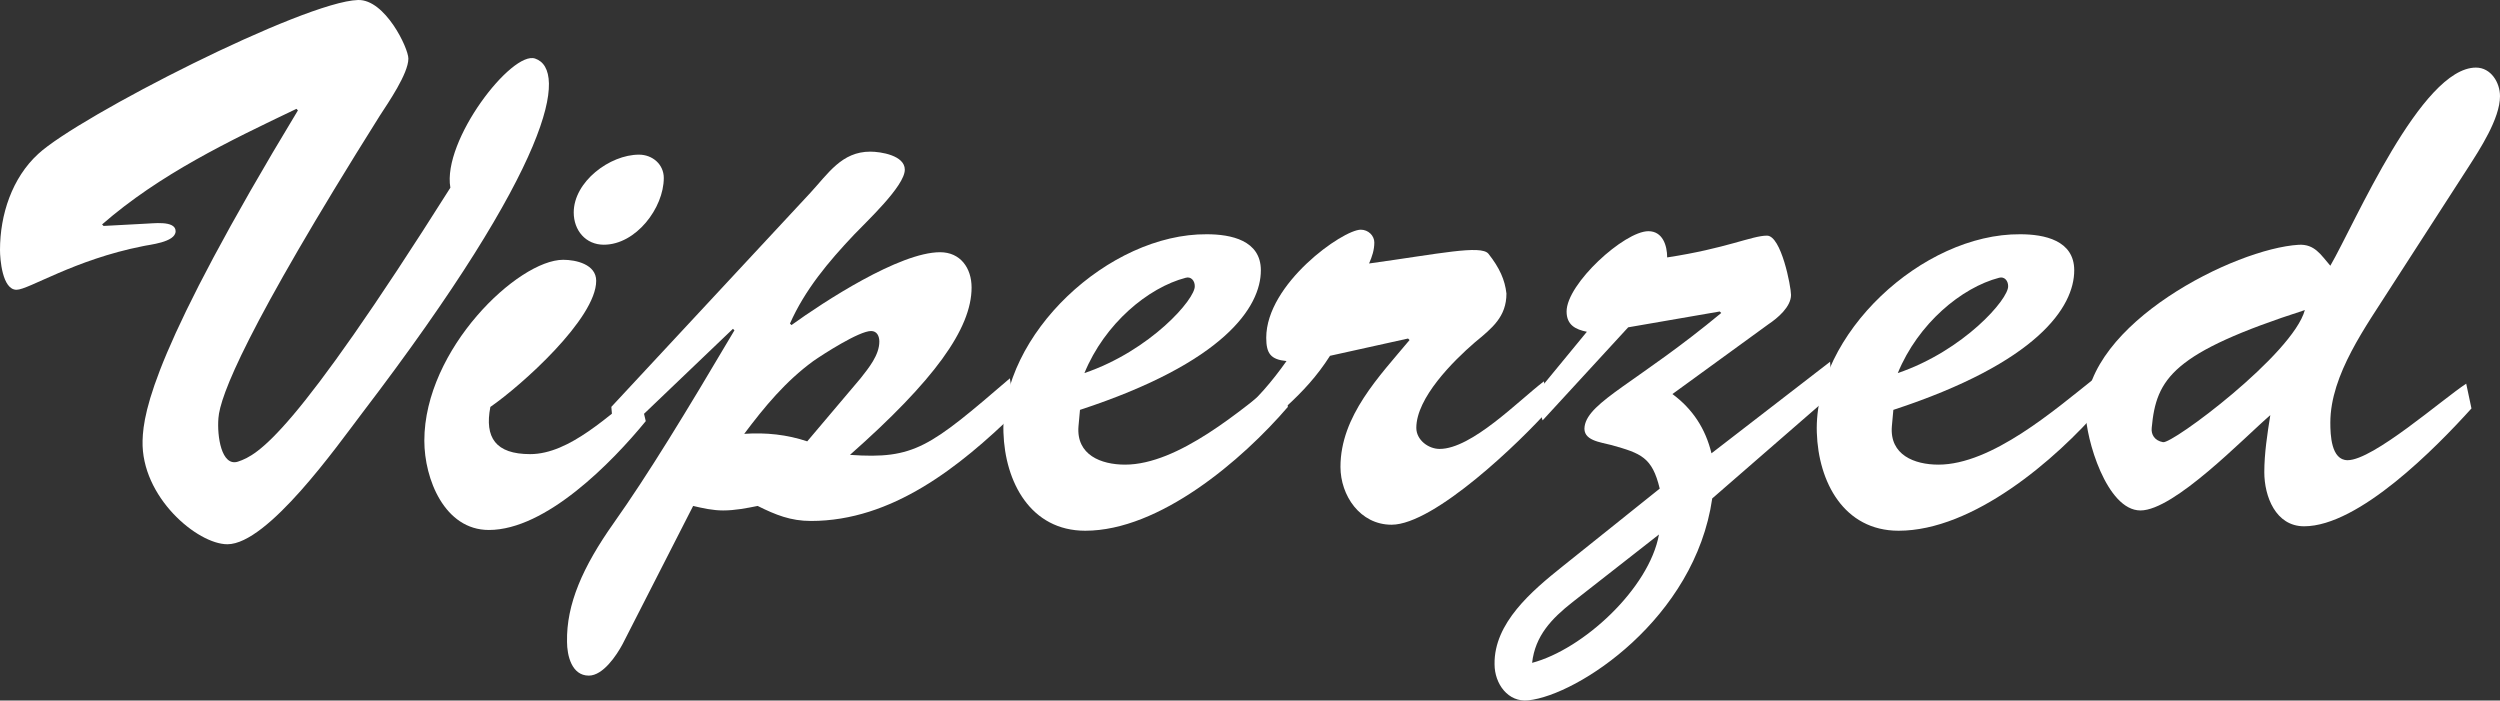 <?xml version="1.0" encoding="utf-8"?>
<!-- Generator: Adobe Illustrator 22.0.1, SVG Export Plug-In . SVG Version: 6.00 Build 0)  -->
<svg version="1.1" id="Layer_1" xmlns="http://www.w3.org/2000/svg" xmlns:xlink="http://www.w3.org/1999/xlink" x="0px" y="0px"
	 viewBox="0 0 39.945 11.193" enable-background="new 0 0 39.945 11.193" xml:space="preserve">
<rect x="0" y="0" width="39.945" height="11.193" fill="#333333" stroke="none"/>
<g>
	<path fill="#FFFFFF" d="M2.327,3.574c0.096,0,0.479-0.06,0.479,0.12c0,0.18-0.432,0.216-0.527,0.24
		C1.187,4.15,0.456,4.63,0.264,4.63C0.036,4.63,0,4.138,0,3.994C0,3.43,0.192,2.843,0.611,2.459C1.259,1.86,4.857,0.024,5.721,0
		c0.432-0.012,0.804,0.768,0.804,0.936c0,0.24-0.324,0.708-0.456,0.912C3.922,5.265,3.514,6.333,3.49,6.681
		C3.466,6.968,3.538,7.46,3.802,7.376c0.324-0.108,0.888-0.408,3.394-4.377C7.064,2.243,8.179,0.804,8.551,0.936
		c0.528,0.18,0.288,1.667-2.771,5.673c-0.384,0.504-1.5,2.087-2.147,2.087c-0.479,0-1.379-0.755-1.355-1.655
		c0.012-0.479,0.204-1.511,2.482-5.277L4.737,1.739c-1.08,0.516-2.183,1.043-3.106,1.847L1.655,3.61L2.327,3.574z"/>
	<path fill="#FFFFFF" d="M10.318,6.729c-0.54,0.66-1.595,1.739-2.507,1.739c-0.708,0-1.031-0.815-1.031-1.427
		c0-1.463,1.499-2.89,2.219-2.89c0.204,0,0.527,0.072,0.527,0.336c0,0.6-1.187,1.667-1.691,2.015
		C7.74,6.992,7.919,7.256,8.471,7.256c0.636,0,1.259-0.636,1.739-0.984L10.318,6.729z M9.167,3.395c0-0.492,0.576-0.924,1.043-0.924
		c0.216,0,0.396,0.156,0.396,0.372c0,0.479-0.444,1.067-0.959,1.067C9.359,3.91,9.167,3.682,9.167,3.395z"/>
	<path fill="#FFFFFF" d="M9.948,10.291c-0.096,0.18-0.312,0.504-0.54,0.504c-0.275,0-0.348-0.324-0.348-0.54
		c-0.012-0.6,0.252-1.199,0.744-1.895c0.552-0.779,1.151-1.763,1.931-3.082l-0.024-0.024L9.816,7.065L9.768,6.501l3.178-3.418
		c0.288-0.312,0.504-0.66,0.959-0.66c0.168,0,0.552,0.06,0.552,0.288c0,0.264-0.624,0.84-0.815,1.043
		c-0.408,0.432-0.78,0.875-1.02,1.416l0.024,0.024c0.516-0.372,1.727-1.164,2.375-1.164c0.324,0,0.503,0.252,0.503,0.564
		c0,0.66-0.6,1.487-1.943,2.674c1.032,0.072,1.271-0.12,2.555-1.223l0.084,0.552c-0.888,0.863-1.967,1.727-3.262,1.727
		c-0.324,0-0.563-0.096-0.852-0.24c-0.18,0.036-0.36,0.072-0.552,0.072c-0.168,0-0.324-0.036-0.479-0.072L9.948,10.291z
		 M13.75,6.045c0.132-0.168,0.3-0.372,0.3-0.588c0-0.084-0.036-0.168-0.132-0.168c-0.192,0-0.768,0.372-0.923,0.48
		c-0.444,0.324-0.78,0.731-1.104,1.163c0.348-0.024,0.684,0.012,1.007,0.12L13.75,6.045z"/>
	<path fill="#FFFFFF" d="M20.578,6.501c-0.732,0.852-2.051,1.979-3.238,1.979c-0.875,0-1.283-0.78-1.307-1.571
		c-0.048-1.571,1.691-3.178,3.25-3.166c0.384,0,0.863,0.096,0.863,0.576c0,0.587-0.587,1.475-2.89,2.23l-0.024,0.264
		c-0.036,0.456,0.36,0.611,0.744,0.611c0.852,0,1.859-0.875,2.495-1.379L20.578,6.501z M19.09,4.57c0-0.084-0.06-0.156-0.144-0.132
		c-0.6,0.156-1.295,0.732-1.619,1.523C18.383,5.601,19.103,4.774,19.09,4.57z"/>
	<path fill="#FFFFFF" d="M21.251,5.685c-0.419,0.66-0.923,0.971-1.439,1.487l-0.048-0.528c0.312-0.252,0.563-0.552,0.792-0.875
		c-0.252-0.024-0.324-0.12-0.324-0.372c0-0.863,1.223-1.727,1.511-1.727c0.12,0,0.216,0.096,0.216,0.204
		c0,0.12-0.036,0.228-0.084,0.336c1.127-0.156,1.787-0.3,1.907-0.156c0.18,0.228,0.264,0.42,0.288,0.636
		c0,0.372-0.228,0.552-0.504,0.78c-0.348,0.3-0.936,0.887-0.936,1.367c0,0.192,0.192,0.336,0.372,0.336
		c0.516,0,1.271-0.78,1.667-1.08l0.084,0.444c-0.456,0.516-1.835,1.847-2.519,1.847c-0.504,0-0.816-0.468-0.816-0.924
		c0-0.815,0.624-1.451,1.104-2.027l-0.024-0.024L21.251,5.685z"/>
	<path fill="#FFFFFF" d="M27.358,7.964c-0.276,1.919-2.146,3.142-2.938,3.226c-0.324,0.036-0.54-0.264-0.54-0.576
		c-0.012-0.66,0.6-1.175,1.08-1.559l1.559-1.248c-0.12-0.503-0.3-0.563-0.768-0.695c-0.18-0.048-0.468-0.072-0.432-0.3
		c0.06-0.396,0.852-0.708,2.183-1.811l-0.024-0.024L26.015,5.23l-1.367,1.487l-0.132-0.396l0.839-1.02
		c-0.18-0.036-0.324-0.108-0.324-0.324c0-0.444,0.923-1.283,1.307-1.283c0.228,0,0.3,0.228,0.3,0.419
		c0.947-0.144,1.355-0.348,1.595-0.348c0.228,0,0.384,0.815,0.384,0.947c0,0.192-0.216,0.372-0.36,0.468l-1.535,1.116
		c0.324,0.24,0.528,0.552,0.624,0.947l1.895-1.463l0.036,0.516L27.358,7.964z M25.128,9.619c-0.336,0.264-0.6,0.54-0.648,0.972
		c0.816-0.216,1.871-1.188,2.027-2.051L25.128,9.619z"/>
	<path fill="#FFFFFF" d="M33.574,6.501c-0.732,0.852-2.051,1.979-3.238,1.979c-0.875,0-1.283-0.78-1.307-1.571
		c-0.048-1.571,1.691-3.178,3.25-3.166c0.384,0,0.863,0.096,0.863,0.576c0,0.587-0.587,1.475-2.89,2.23l-0.024,0.264
		c-0.036,0.456,0.36,0.611,0.744,0.611c0.852,0,1.859-0.875,2.495-1.379L33.574,6.501z M32.086,4.57c0-0.084-0.06-0.156-0.144-0.132
		c-0.6,0.156-1.295,0.732-1.619,1.523C31.379,5.601,32.099,4.774,32.086,4.57z"/>
	<path fill="#FFFFFF" d="M38.206,4.582c-0.396,0.624-0.972,1.403-0.972,2.171c0,0.192,0.012,0.6,0.276,0.6
		c0.408,0,1.511-0.971,1.895-1.223l0.084,0.396c-0.563,0.624-1.799,1.883-2.674,1.883c-0.456,0-0.636-0.48-0.636-0.864
		c0-0.3,0.048-0.612,0.096-0.912c-0.419,0.36-1.535,1.523-2.075,1.523s-0.875-1.151-0.875-1.571c0-1.415,2.387-2.615,3.406-2.674
		c0.252-0.012,0.348,0.156,0.503,0.335c0.396-0.684,1.452-3.166,2.327-3.166c0.24,0,0.384,0.24,0.384,0.456
		c0,0.36-0.324,0.852-0.516,1.151L38.206,4.582z M34.38,6.837c-0.012,0.108,0.048,0.204,0.18,0.228
		c0.144,0.036,2.075-1.403,2.267-2.111C34.715,5.637,34.452,6.045,34.38,6.837z"/>
</g>
</svg>
